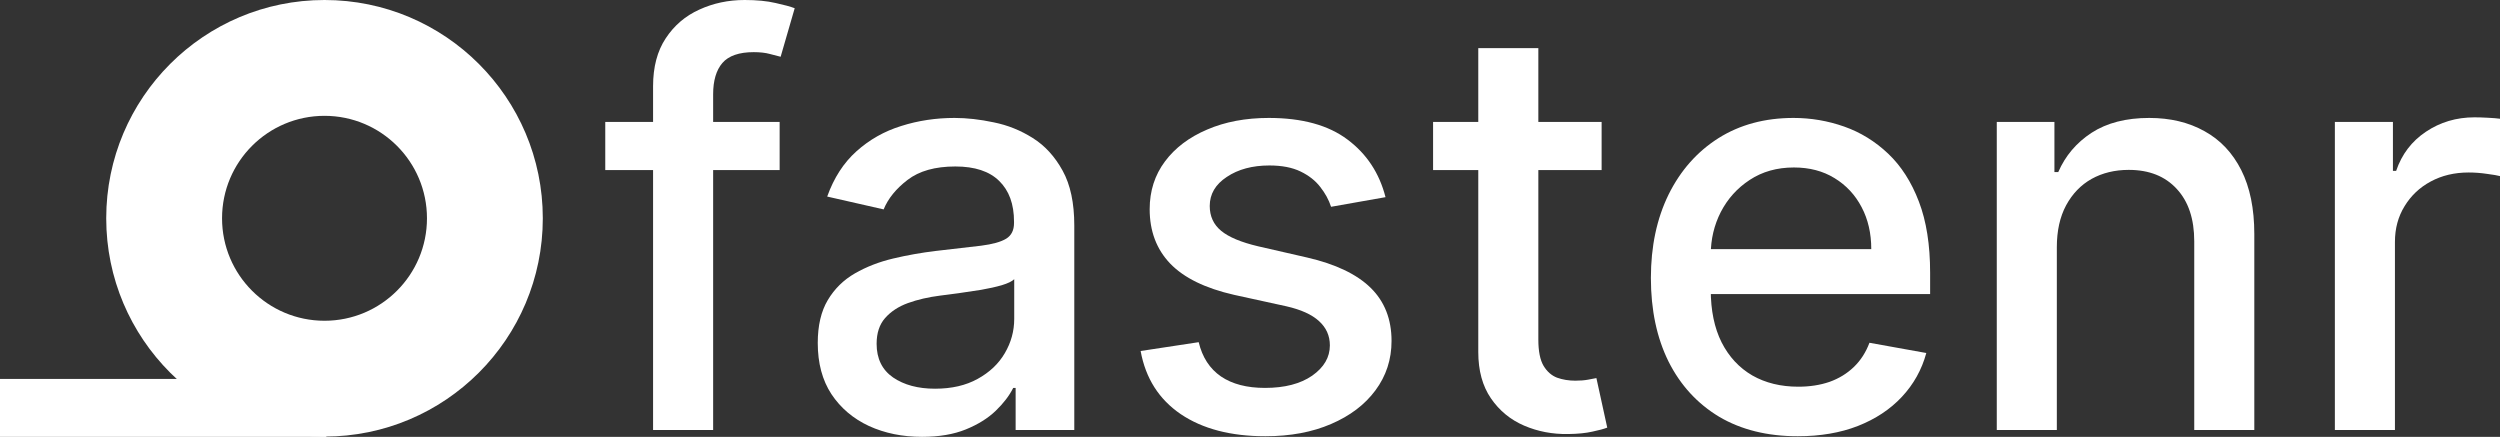 <svg width="475" height="83" viewBox="0 0 475 83" fill="none" xmlns="http://www.w3.org/2000/svg">
<rect x="0" y="0" width="475" height="83" fill="#333333" stroke="none"/>
<g clip-path="url(#clip0_5_7)">
<path d="M61.657 0C84.563 0 103.133 18.569 103.133 41.476C103.133 64.382 84.564 82.951 61.657 82.951C38.751 82.951 20.182 64.382 20.182 41.476C20.182 18.569 38.751 1.03094e-05 61.657 0ZM61.657 22.008C50.905 22.008 42.19 30.724 42.19 41.476C42.19 52.227 50.905 60.943 61.657 60.943C72.409 60.943 81.125 52.227 81.125 41.476C81.125 30.724 72.409 22.008 61.657 22.008Z" fill="white"/>
<rect x="62" y="83" width="62" height="11" transform="rotate(-180 62 83)" fill="white"/>
<path d="M148.131 23.17V32.316H115V23.17H148.131ZM124.084 81.704V16.387C124.084 12.728 124.886 9.692 126.489 7.279C128.092 4.84 130.217 3.023 132.863 1.829C135.509 0.61 138.385 0 141.489 0C143.779 0 145.739 0.191 147.367 0.572C148.996 0.927 150.204 1.258 150.993 1.562L148.321 10.785C147.787 10.632 147.1 10.454 146.26 10.251C145.421 10.023 144.403 9.908 143.207 9.908C140.433 9.908 138.448 10.594 137.252 11.966C136.082 13.338 135.497 15.32 135.497 17.911V81.704H124.084Z" fill="white"/>
<path d="M175.183 83C171.468 83 168.109 82.314 165.106 80.942C162.104 79.545 159.724 77.525 157.969 74.883C156.238 72.241 155.373 69.001 155.373 65.165C155.373 61.863 156.009 59.144 157.282 57.01C158.554 54.876 160.272 53.187 162.434 51.942C164.597 50.697 167.015 49.757 169.687 49.122C172.358 48.486 175.081 48.004 177.855 47.673C181.366 47.267 184.216 46.937 186.405 46.683C188.593 46.403 190.183 45.959 191.176 45.349C192.168 44.739 192.664 43.748 192.664 42.377V42.11C192.664 38.782 191.723 36.203 189.84 34.374C187.982 32.544 185.209 31.63 181.519 31.63C177.677 31.63 174.649 32.481 172.435 34.183C170.246 35.86 168.732 37.727 167.893 39.785L157.167 37.346C158.439 33.789 160.297 30.919 162.74 28.734C165.208 26.523 168.045 24.923 171.251 23.932C174.458 22.916 177.829 22.408 181.366 22.408C183.707 22.408 186.188 22.687 188.809 23.246C191.456 23.78 193.924 24.77 196.214 26.218C198.53 27.667 200.425 29.737 201.901 32.43C203.377 35.098 204.115 38.566 204.115 42.834V81.704H192.97V73.702H192.512C191.774 75.175 190.667 76.623 189.191 78.046C187.715 79.469 185.819 80.65 183.504 81.59C181.188 82.53 178.415 83 175.183 83ZM177.664 73.854C180.819 73.854 183.516 73.232 185.756 71.987C188.02 70.742 189.738 69.116 190.909 67.109C192.104 65.076 192.702 62.904 192.702 60.592V53.047C192.295 53.453 191.506 53.834 190.336 54.19C189.191 54.52 187.88 54.812 186.405 55.067C184.929 55.295 183.491 55.511 182.091 55.714C180.692 55.892 179.521 56.045 178.58 56.172C176.366 56.451 174.343 56.921 172.511 57.582C170.704 58.242 169.254 59.195 168.16 60.44C167.091 61.659 166.557 63.285 166.557 65.318C166.557 68.138 167.6 70.272 169.687 71.72C171.773 73.143 174.432 73.854 177.664 73.854Z" fill="white"/>
<path d="M263.248 37.461L252.904 39.29C252.472 37.969 251.785 36.711 250.843 35.517C249.927 34.323 248.68 33.345 247.103 32.583C245.525 31.82 243.553 31.439 241.187 31.439C237.955 31.439 235.258 32.163 233.095 33.612C230.932 35.034 229.85 36.876 229.85 39.137C229.85 41.093 230.576 42.669 232.026 43.863C233.476 45.057 235.817 46.035 239.049 46.797L248.362 48.931C253.757 50.176 257.777 52.094 260.424 54.685C263.07 57.277 264.393 60.643 264.393 64.784C264.393 68.29 263.375 71.415 261.34 74.159C259.33 76.877 256.518 79.011 252.904 80.561C249.317 82.111 245.156 82.886 240.423 82.886C233.858 82.886 228.502 81.488 224.354 78.694C220.206 75.874 217.662 71.872 216.72 66.69L227.751 65.013C228.438 67.884 229.85 70.056 231.988 71.529C234.125 72.978 236.912 73.702 240.347 73.702C244.087 73.702 247.077 72.927 249.317 71.377C251.556 69.802 252.675 67.884 252.675 65.623C252.675 63.793 251.988 62.256 250.614 61.011C249.266 59.767 247.192 58.827 244.393 58.191L234.469 56.019C228.998 54.774 224.952 52.793 222.331 50.074C219.736 47.356 218.438 43.913 218.438 39.747C218.438 36.292 219.405 33.269 221.339 30.677C223.273 28.086 225.944 26.066 229.354 24.618C232.764 23.145 236.67 22.408 241.072 22.408C247.408 22.408 252.396 23.78 256.034 26.523C259.673 29.242 262.078 32.888 263.248 37.461Z" fill="white"/>
<path d="M304.308 23.17V32.316H272.285V23.17H304.308ZM280.873 9.146H292.285V64.517C292.285 66.728 292.616 68.392 293.278 69.51C293.939 70.602 294.792 71.352 295.835 71.758C296.904 72.139 298.061 72.33 299.308 72.33C300.224 72.33 301.026 72.266 301.713 72.139C302.4 72.012 302.934 71.91 303.316 71.834L305.377 81.247C304.716 81.501 303.774 81.755 302.553 82.009C301.331 82.289 299.805 82.441 297.972 82.466C294.97 82.517 292.171 81.984 289.575 80.866C286.98 79.748 284.88 78.02 283.277 75.683C281.674 73.346 280.873 70.412 280.873 66.88V9.146Z" fill="white"/>
<path d="M341.571 82.886C335.795 82.886 330.82 81.653 326.647 79.189C322.499 76.699 319.293 73.206 317.028 68.709C314.789 64.187 313.669 58.89 313.669 52.818C313.669 46.822 314.789 41.538 317.028 36.965C319.293 32.392 322.448 28.823 326.494 26.257C330.566 23.691 335.324 22.408 340.769 22.408C344.077 22.408 347.284 22.954 350.388 24.046C353.492 25.139 356.279 26.854 358.747 29.191C361.215 31.528 363.162 34.564 364.587 38.299C366.012 42.008 366.724 46.518 366.724 51.827V55.867H320.12V47.331H355.541C355.541 44.333 354.93 41.678 353.709 39.366C352.487 37.029 350.77 35.187 348.556 33.84C346.367 32.494 343.797 31.82 340.846 31.82C337.639 31.82 334.84 32.608 332.449 34.183C330.082 35.733 328.25 37.765 326.952 40.281C325.68 42.77 325.044 45.476 325.044 48.398V55.067C325.044 58.979 325.731 62.307 327.105 65.051C328.504 67.795 330.451 69.891 332.945 71.339C335.438 72.761 338.352 73.473 341.685 73.473C343.848 73.473 345.82 73.168 347.602 72.558C349.383 71.923 350.922 70.983 352.22 69.738C353.518 68.493 354.51 66.956 355.197 65.127L365.999 67.071C365.134 70.246 363.582 73.028 361.342 75.416C359.129 77.779 356.342 79.621 352.983 80.942C349.65 82.238 345.846 82.886 341.571 82.886Z" fill="white"/>
<path d="M390.799 46.95V81.704H379.387V23.17H390.341V32.697H391.066C392.415 29.598 394.527 27.108 397.403 25.228C400.303 23.348 403.955 22.408 408.357 22.408C412.352 22.408 415.851 23.246 418.853 24.923C421.856 26.574 424.184 29.039 425.838 32.316C427.492 35.593 428.319 39.645 428.319 44.472V81.704H416.907V45.844C416.907 41.602 415.8 38.286 413.586 35.898C411.372 33.484 408.332 32.278 404.464 32.278C401.817 32.278 399.464 32.849 397.403 33.993C395.367 35.136 393.751 36.813 392.555 39.023C391.385 41.208 390.799 43.85 390.799 46.95Z" fill="white"/>
<path d="M443.625 81.704V23.17H454.656V32.468H455.267C456.335 29.318 458.218 26.841 460.916 25.037C463.638 23.208 466.717 22.293 470.153 22.293C470.865 22.293 471.705 22.319 472.672 22.37C473.664 22.42 474.44 22.484 475 22.56V33.459C474.542 33.332 473.728 33.192 472.557 33.04C471.387 32.862 470.216 32.773 469.046 32.773C466.348 32.773 463.944 33.345 461.832 34.488C459.745 35.606 458.091 37.168 456.87 39.175C455.648 41.157 455.038 43.418 455.038 45.959V81.704H443.625Z" fill="white"/>
</g>
<defs>
<clipPath id="clip0_5_7">
<rect width="475" height="83" fill="white"/>
</clipPath>
</defs>
</svg>
